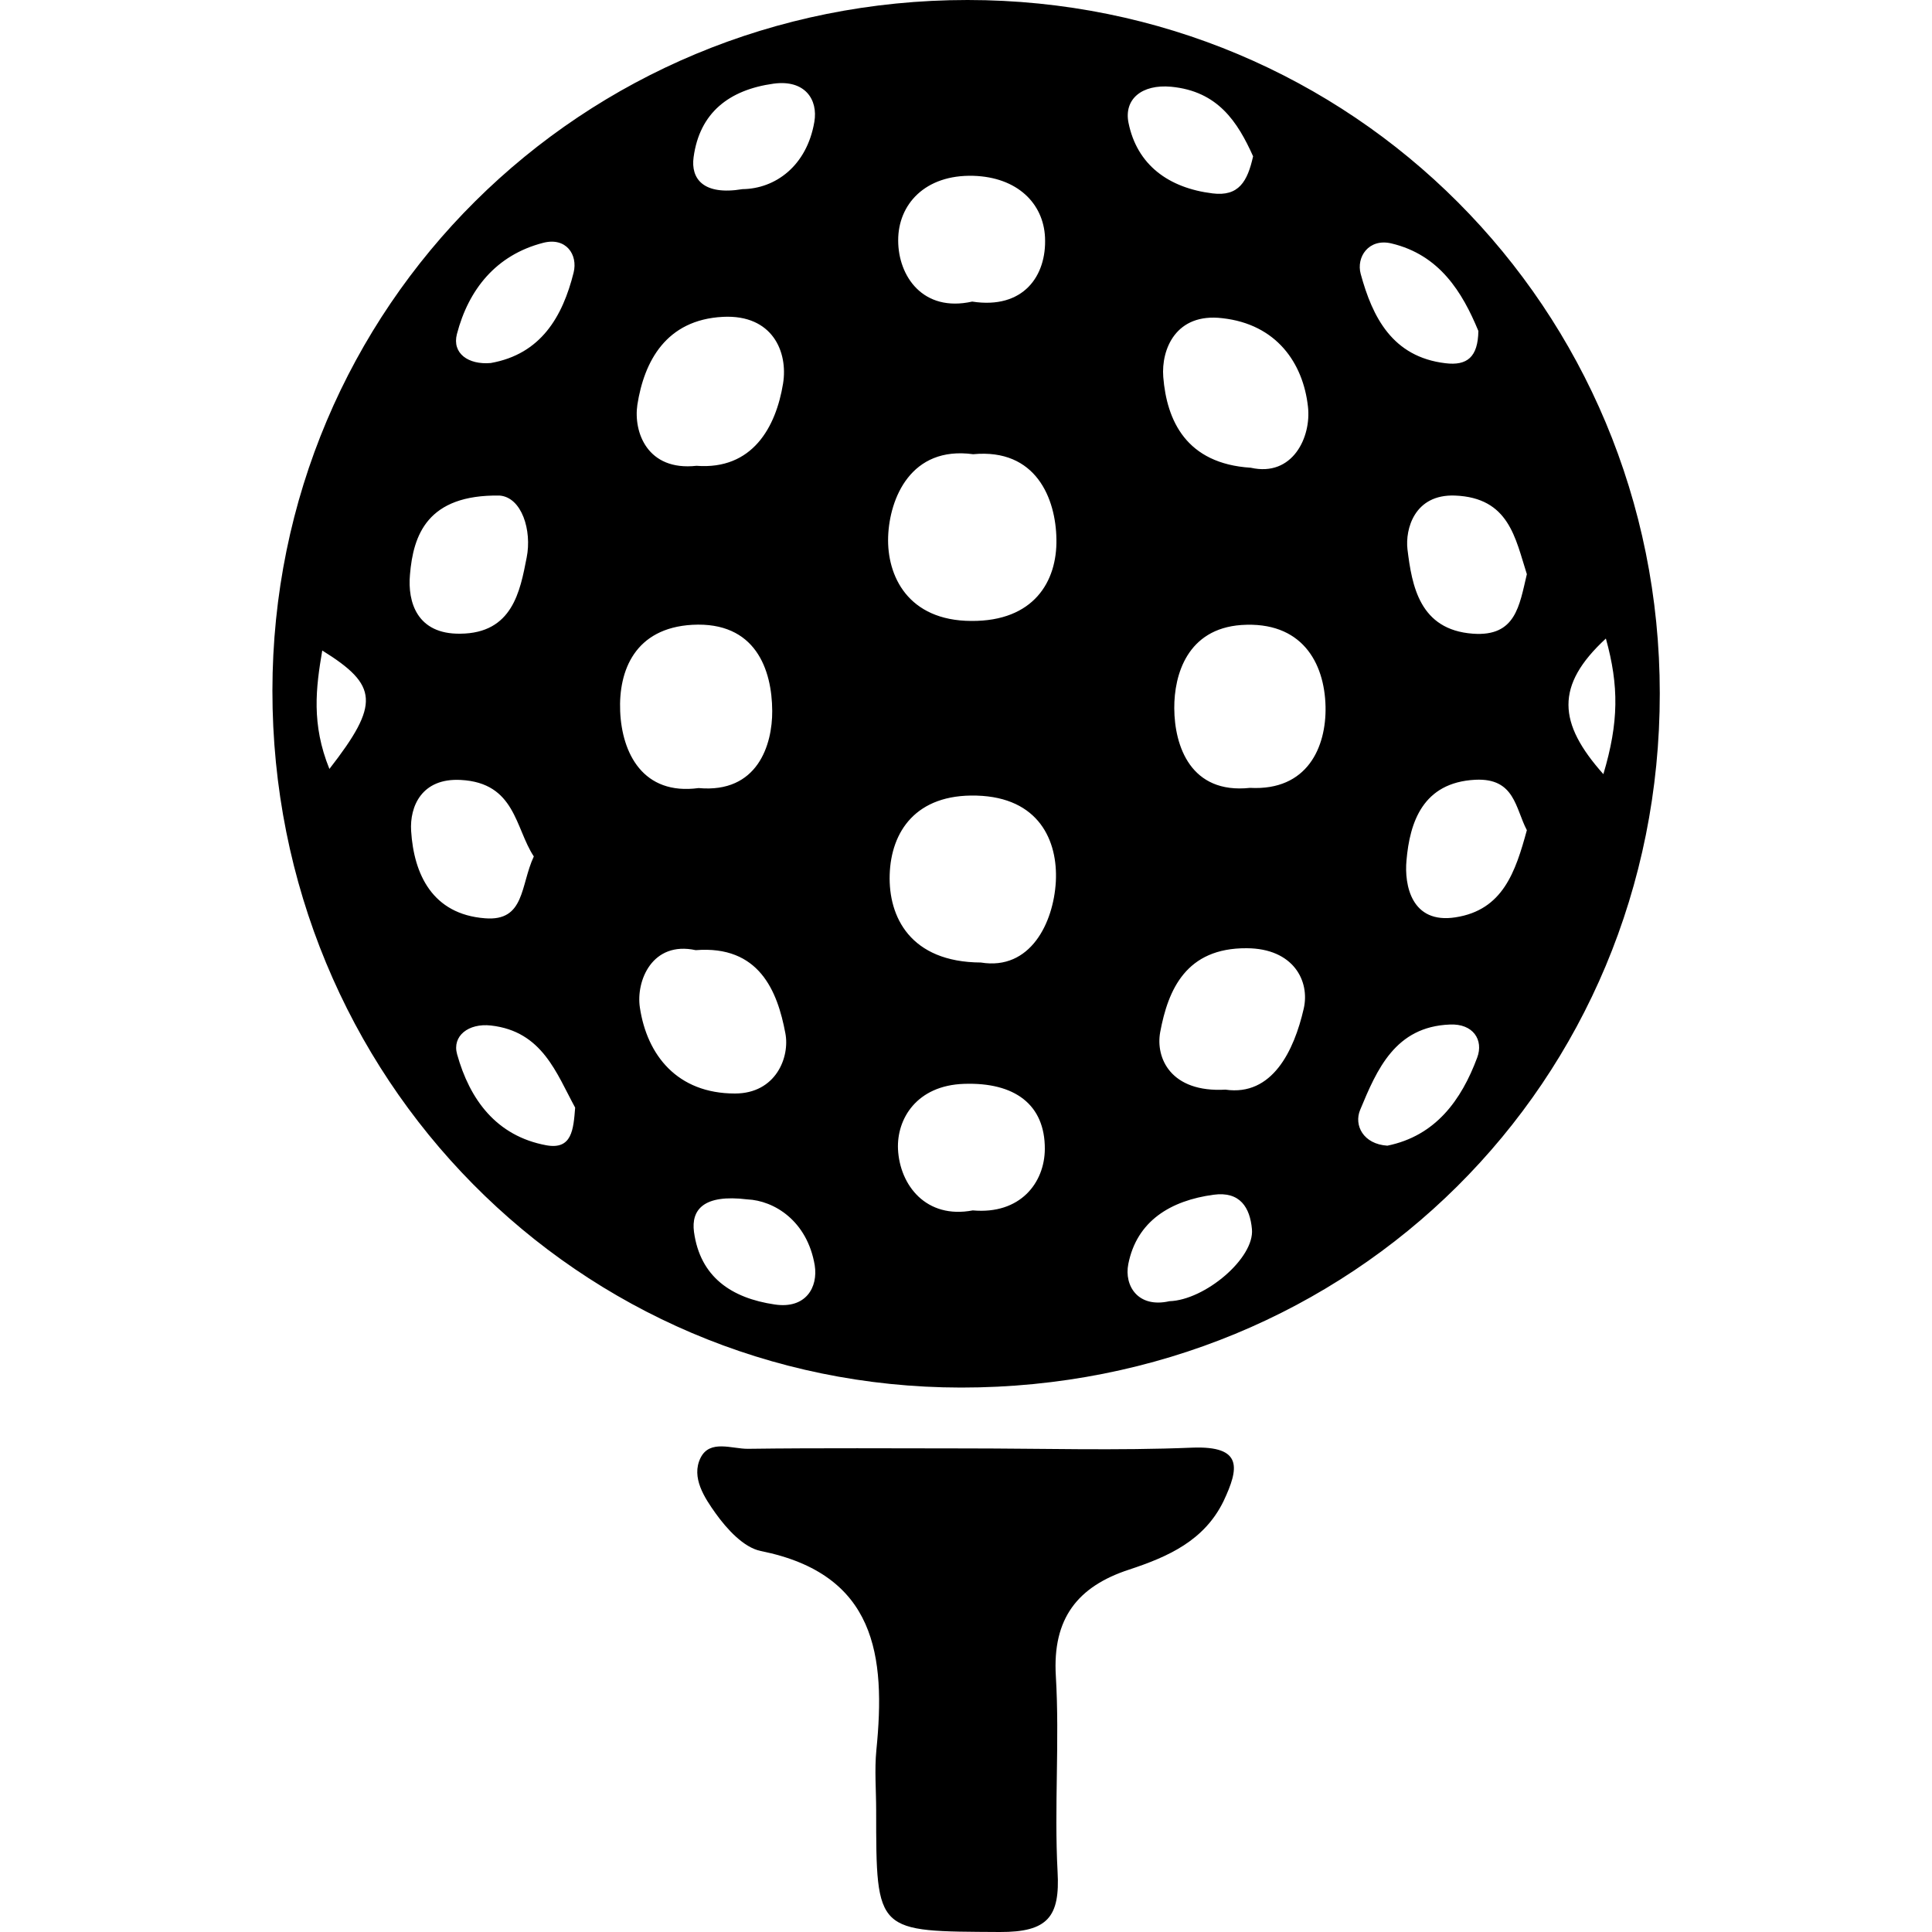 <svg xmlns="http://www.w3.org/2000/svg" viewBox="0 0 1000 1000" width="1000" height="1000">
<path d="M500.8 0c-200 0-359.7 158.7-359.8 357.5-0.1 200.4 158.2 360.5 356.4 360.7 202.5 0.1 361.8-158 361.7-359.3 0-199.4-159.2-358.9-358.3-358.9z m219.4 126c24.9 5.9 36.7 25.2 45 45.3-0.2 13.5-5.8 18.1-17.1 16.7-27.4-3.3-37.7-23.8-43.8-46.2-2.4-8.7 4.1-18.6 15.9-15.8z m-43.2 84.5c1.8 15.7-7.9 36.5-29.6 31.6-33.5-2.1-43.5-24.5-45.3-47-1.1-14.3 6.5-33.3 30.6-30.4 28 3.1 41.8 23.2 44.3 45.8z m-70.8-165.6c24.2 2.3 34.4 18.2 42.4 36-2.9 13-7.4 20.9-21 19.2-22.7-2.8-39.1-14.7-43.5-36.6-2.4-12.1 6.8-20 22.1-18.6z m-102.4 46.1c22.8 0.7 36.3 14.3 37.1 31.9 0.9 19.9-11.2 37.3-37.7 33.2-25.5 5.7-38.3-13.2-38.3-31.6-0.1-18.6 13.8-34.2 38.9-33.5z m-144.8-9.6c3.1-23 18.3-34.9 41.4-38.1 16.2-2.2 23.1 8.2 21.1 19.8-3.9 22.8-20.2 34.6-37.2 34.8-20.4 3.4-26.8-5.5-25.3-16.5z m-29.1 128.1c3.5-22.4 14.8-44 44.3-45.5 25.6-1.3 33.8 18.1 31.1 34.6-3.7 22.5-15.8 44.7-44.8 42.5-25.5 2.8-32.7-17.5-30.6-31.6z m-48.8-83.8c11.9-3.1 18.1 6.1 15.8 15.4-5.7 22.8-16.9 42.2-42.9 46.8-11.6 1-20.1-5-17.5-15 6-23 20.2-40.9 44.6-47.2z m-110.6 272.3c-9.4-23.2-7-42-3.7-61.3 29 18 29.9 27.6 3.7 61.3z m41.7-100.6c1.7-20.4 8.9-41.5 46.4-40.9 11.5 0.9 16.8 18.1 14 32.1-3.4 17.4-7.3 39.2-34.4 39.4-22.3 0.3-27.3-16.3-26-30.6z m0.6 132.7c-0.8-12.6 5.4-27.5 25.7-26.4 28.3 1.5 28.1 24.9 37.8 39.6-7 14.9-4.5 33.7-25.3 32-27.2-2.1-36.8-22.8-38.2-45.2z m70 162.7c-26-4.8-39.7-23.8-46.2-47.1-2.7-9.5 5.9-16.2 17.5-14.9 26.7 3 33.9 24.8 43.6 42.5-0.9 11.3-1.6 21.9-14.9 19.5z m38.2-224.6c-0.9-21.2 7.7-43.1 37.3-44.8 32.8-1.8 41.3 23.2 41.4 44.6 0.1 17.4-7.5 42.7-38.1 39.9-28.9 3.9-39.7-18.2-40.6-39.7z m10.2 153.3c-2.1-13.7 6.3-34.6 28.9-29.7 32.8-2.6 42.3 21.1 46.4 43 2.4 12.4-4.9 31.2-26.1 31.2-29.8 0-45.5-19.8-49.2-44.5z m69.8 153.7c-22.4-3.3-38.6-14.2-41.8-37.6-1.5-11.4 4.9-19.6 27.6-16.8 13.8 0.6 31 11 34.9 34.1 1.8 11.4-4.6 22.7-20.7 20.3z m102.5-48.7c-24.1 4.6-37.8-13-38.7-31.7-0.7-15.6 9.6-33 34.2-33.8 26.2-0.9 41.9 10.7 41.8 33.7-0.1 17.5-12.7 34-37.3 31.8z m4.2-128.3c-36.6-0.2-47.9-23.7-47.2-45.5 0.7-22.2 13.5-41.8 45-40.9 32.3 0.9 42.1 23.4 41 44.5-1.2 21.4-13.2 46.1-38.8 41.9z m-4.9-176.8c-32.9-0.1-43.8-23.4-43.1-43.6 0.7-19.8 11.7-47.1 44-42.7 32.6-3.1 42.8 23 43.1 44 0.4 22-11.8 42.5-44 42.3z m102.5 352.1c-16.3 3.7-23.5-8-21.3-19.2 4.4-22.4 22-32.9 44.1-35.9 13.8-1.9 18.9 6.7 19.9 17.8 1.4 15-24.3 36.7-42.7 37.3z m69.5-151.4c-5 21.8-16.3 45.4-40.5 41.9-28.5 1.6-36.2-16.5-33.8-29.7 4.1-22.1 13.4-43.7 44.8-43.5 24.2 0.1 32.8 17 29.5 31.3z m-27.8-114.3c-30.7 3.3-39.1-21.6-39.2-41.2-0.1-17.5 6.8-41.1 34.7-43.1 31.1-2.1 43.1 19.2 43.6 42.3 0.4 20.8-9.3 43.6-39.1 42z m117.6 139.6c-8.2 22-21.5 40.5-46.5 45.6-12.5-0.8-17.4-10.6-14.1-18.5 8.7-21 18.2-43.1 46.4-44.2 12.1-0.6 17.6 8 14.2 17.1z m-11.2-72.6c-22.9 3.6-26.6-16.8-25.4-29.5 1.7-19.5 8.3-40.3 35.6-41.7 20.5-1 20.7 14.7 26.7 26.1-5.9 21.6-12.4 41.3-36.9 45.1z m9-146.8c-27.7-2-31.6-24.9-33.9-43.7-1.2-10.3 3.5-28.6 24.6-27.8 28 1.1 31.2 22 37.2 40.7-3.9 16.3-5.7 32.4-27.9 30.8z m68.8 2.5c6.8 24.5 6.7 43.4-1.3 70.2-23.5-26.4-25.1-45.8 1.3-70.2z m-214.1 418.8c-38.9 1.6-78 0.4-116.9 0.4-37.7 0-75.4-0.3-113 0.2-8.3 0.1-19.8-5-24.6 4.7-5 10.1 2.1 20.7 7.8 28.7 5.8 8.1 14.5 17.7 23.4 19.5 59.7 12 64.7 54.3 59.8 103.1-1 10.3-0.1 20.8-0.1 31.2 0 63.9 0 62.5 64 62.9 24.9 0.1 31.2-7.9 29.9-31.2-1.8-33.7 1.1-67.6-0.9-101.3-1.8-29.8 11.3-46.4 38-55.1 20-6.6 38.8-14.9 48.8-35.4 8-17 10.2-28.7-16.2-27.7z"/>
</svg>
